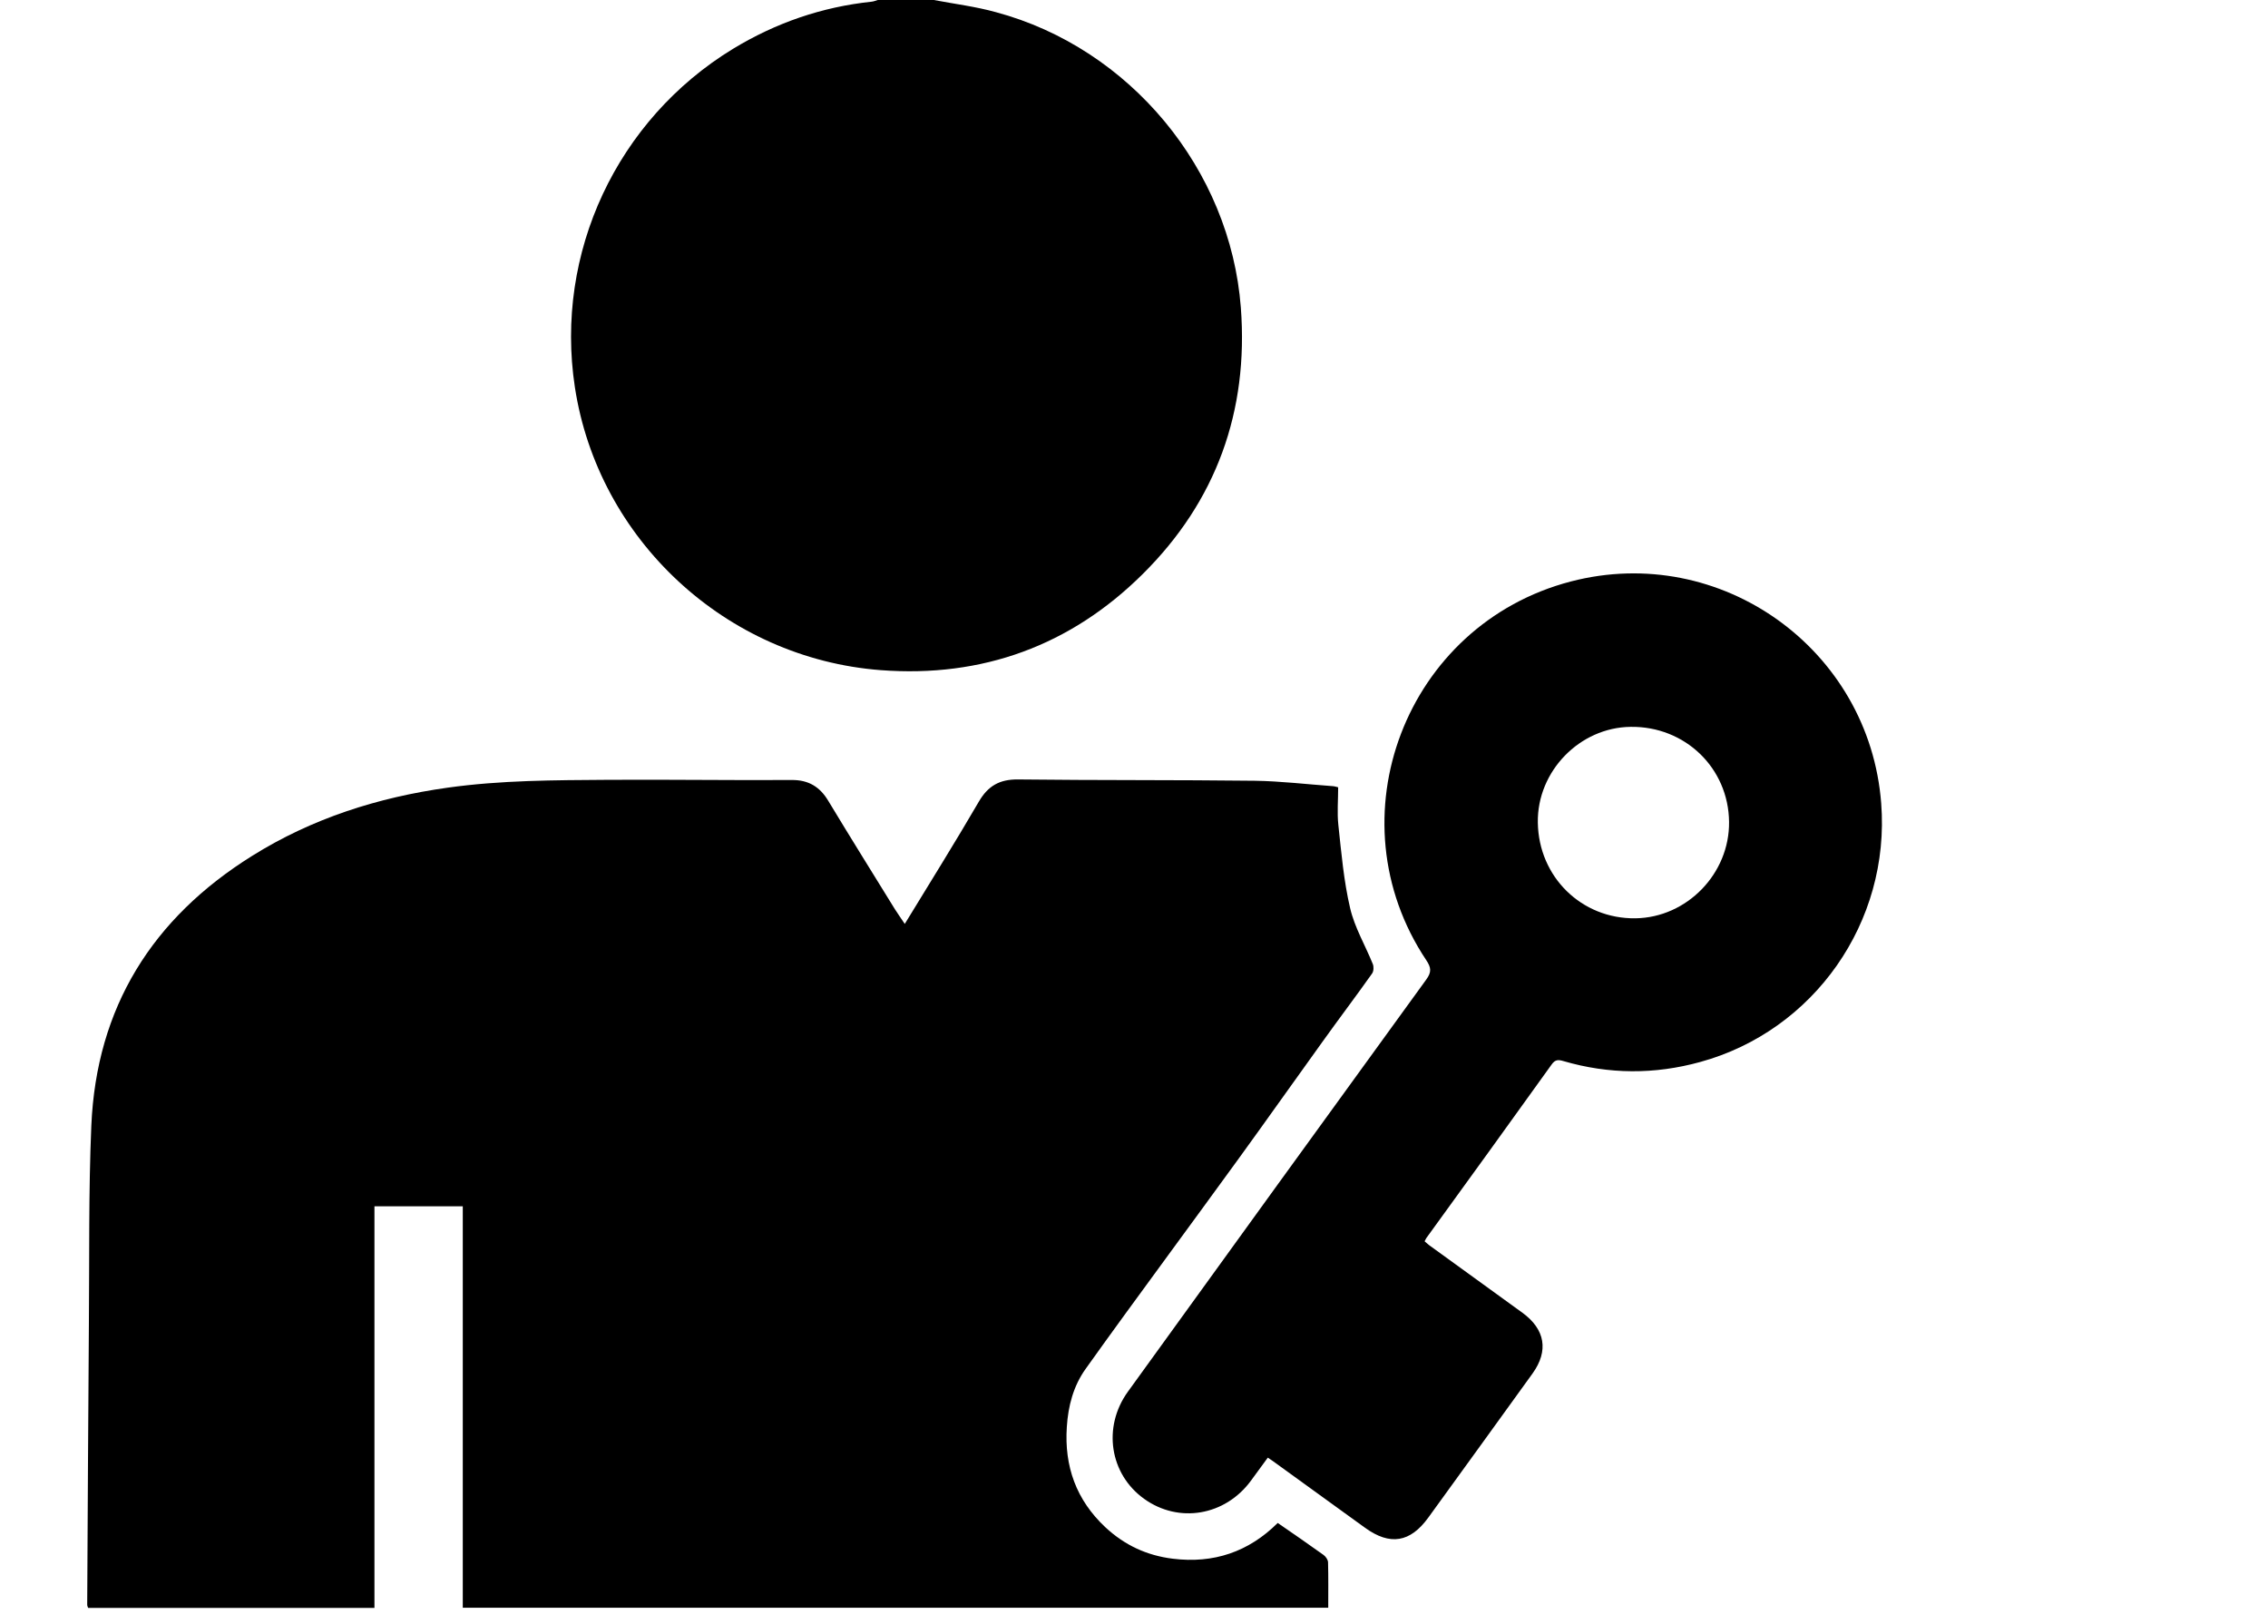 <?xml version="1.0" encoding="utf-8"?>
<!-- Generator: Adobe Illustrator 22.1.0, SVG Export Plug-In . SVG Version: 6.00 Build 0)  -->
<svg version="1.1" id="Layer_1" xmlns="http://www.w3.org/2000/svg" xmlns:xlink="http://www.w3.org/1999/xlink" x="0px" y="0px"
	 viewBox="0 0 1212 868" style="enable-background:new 0 0 1212 868;" xml:space="preserve">
<g>
	<path d="M499,0c11.1,2.1,22.4,3.5,33.2,6.5c71.6,19.2,125.3,84,130.9,157.9c4.2,55.4-13.2,103.5-52.5,142.4
		c-38.5,38.2-85.7,55.4-139.9,51.3c-82.8-6.3-151.1-69.8-163.5-151.3c-10.9-71.6,22.5-142.9,84.5-180.7
		c22.9-13.9,47.5-22.4,74.1-25.2c1.1-0.1,2.2-0.6,3.3-0.9C479,0,489,0,499,0z"/>
	<path d="M483.5,493.7c13.5-22.1,26.8-43.4,39.5-65.2c4.9-8.5,11.1-12.1,21-12c42.2,0.5,84.3,0.2,126.5,0.7
		c14,0.2,27.9,1.9,41.9,2.9c1.1,0.1,2.2,0.5,2.7,0.6c0,6.9-0.6,13.6,0.1,20.1c1.6,14.9,2.9,30,6.3,44.5c2.4,10.3,8.1,19.9,12.1,29.8
		c0.6,1.4,0.5,3.8-0.3,5c-8.7,12.3-17.8,24.3-26.6,36.6c-15,20.8-29.8,41.8-44.9,62.6c-12.8,17.7-25.8,35.3-38.7,53
		c-14.4,19.7-28.8,39.3-42.9,59.1c-6.6,9.2-9.4,19.9-10.1,31.1c-1.4,21,5,39,20.6,53.6c10.3,9.6,22.2,15.1,36,16.8
		c21.8,2.7,40.5-3.6,56.1-19.1c8.3,5.7,16.4,11.3,24.5,17.1c1.2,0.9,2.4,2.6,2.4,4c0.2,7.9,0.1,15.9,0.1,24.2
		c-154.3,0-308.2,0-462.5,0c0-71.6,0-142.8,0-214.5c-15.8,0-31.2,0-47.2,0c0,71.4,0,142.8,0,214.6c-51.3,0-102,0-153,0
		c-0.2-0.5-0.5-1.1-0.5-1.7c0.3-50.1,0.5-100.3,0.9-150.4c0.3-35.2-0.2-70.3,1.3-105.5c2.7-63.3,32.6-111,86-144.3
		c32-20,67.2-31.2,104.4-36.4c28.5-4,57.1-4,85.8-4.2c32.7-0.2,65.3,0.3,98,0.1c9-0.1,15.1,3.6,19.6,11.1
		c11.7,19.4,23.7,38.6,35.6,57.9C479.8,488.3,481.5,490.7,483.5,493.7z"/>
	<path d="M677.5,778.9c-3.1,4.3-6.1,8.3-9,12.3c-13.8,18.8-38.6,23-57.1,9.7c-18.4-13.2-22.3-38.3-8.7-57.2
		c53.1-73.5,106.2-146.9,159.5-220.3c2.9-4,2.6-6.4,0-10.3c-50.7-75.9-11.1-179.4,77.3-202.4c80-20.8,159.5,36.1,165.8,118.6
		c4.9,63.3-35.8,121.5-96.8,138.2c-24.3,6.7-48.7,6.6-73-0.5c-2.7-0.8-4.4-0.9-6.3,1.8c-22.2,31-44.6,61.9-67,92.8
		c-0.3,0.4-0.4,0.9-0.9,1.7c1.1,0.9,2.1,1.9,3.3,2.7c16.3,11.8,32.7,23.7,49,35.5c12.1,8.8,14.1,20.3,5.4,32.4
		c-18.5,25.7-37.1,51.3-55.7,77c-9.7,13.4-20.5,15.1-33.8,5.5c-15.8-11.4-31.6-22.9-47.4-34.3C680.8,781.1,679.3,780.1,677.5,778.9z
		 M821.8,439.5c0.4,29.1,23.4,51.6,52.2,51.2c27.5-0.4,50.3-23.9,50-51.5c-0.3-28.8-23.5-51.2-52.6-50.8
		C844.2,388.7,821.4,412.1,821.8,439.5z"/>
</g>
</svg>
